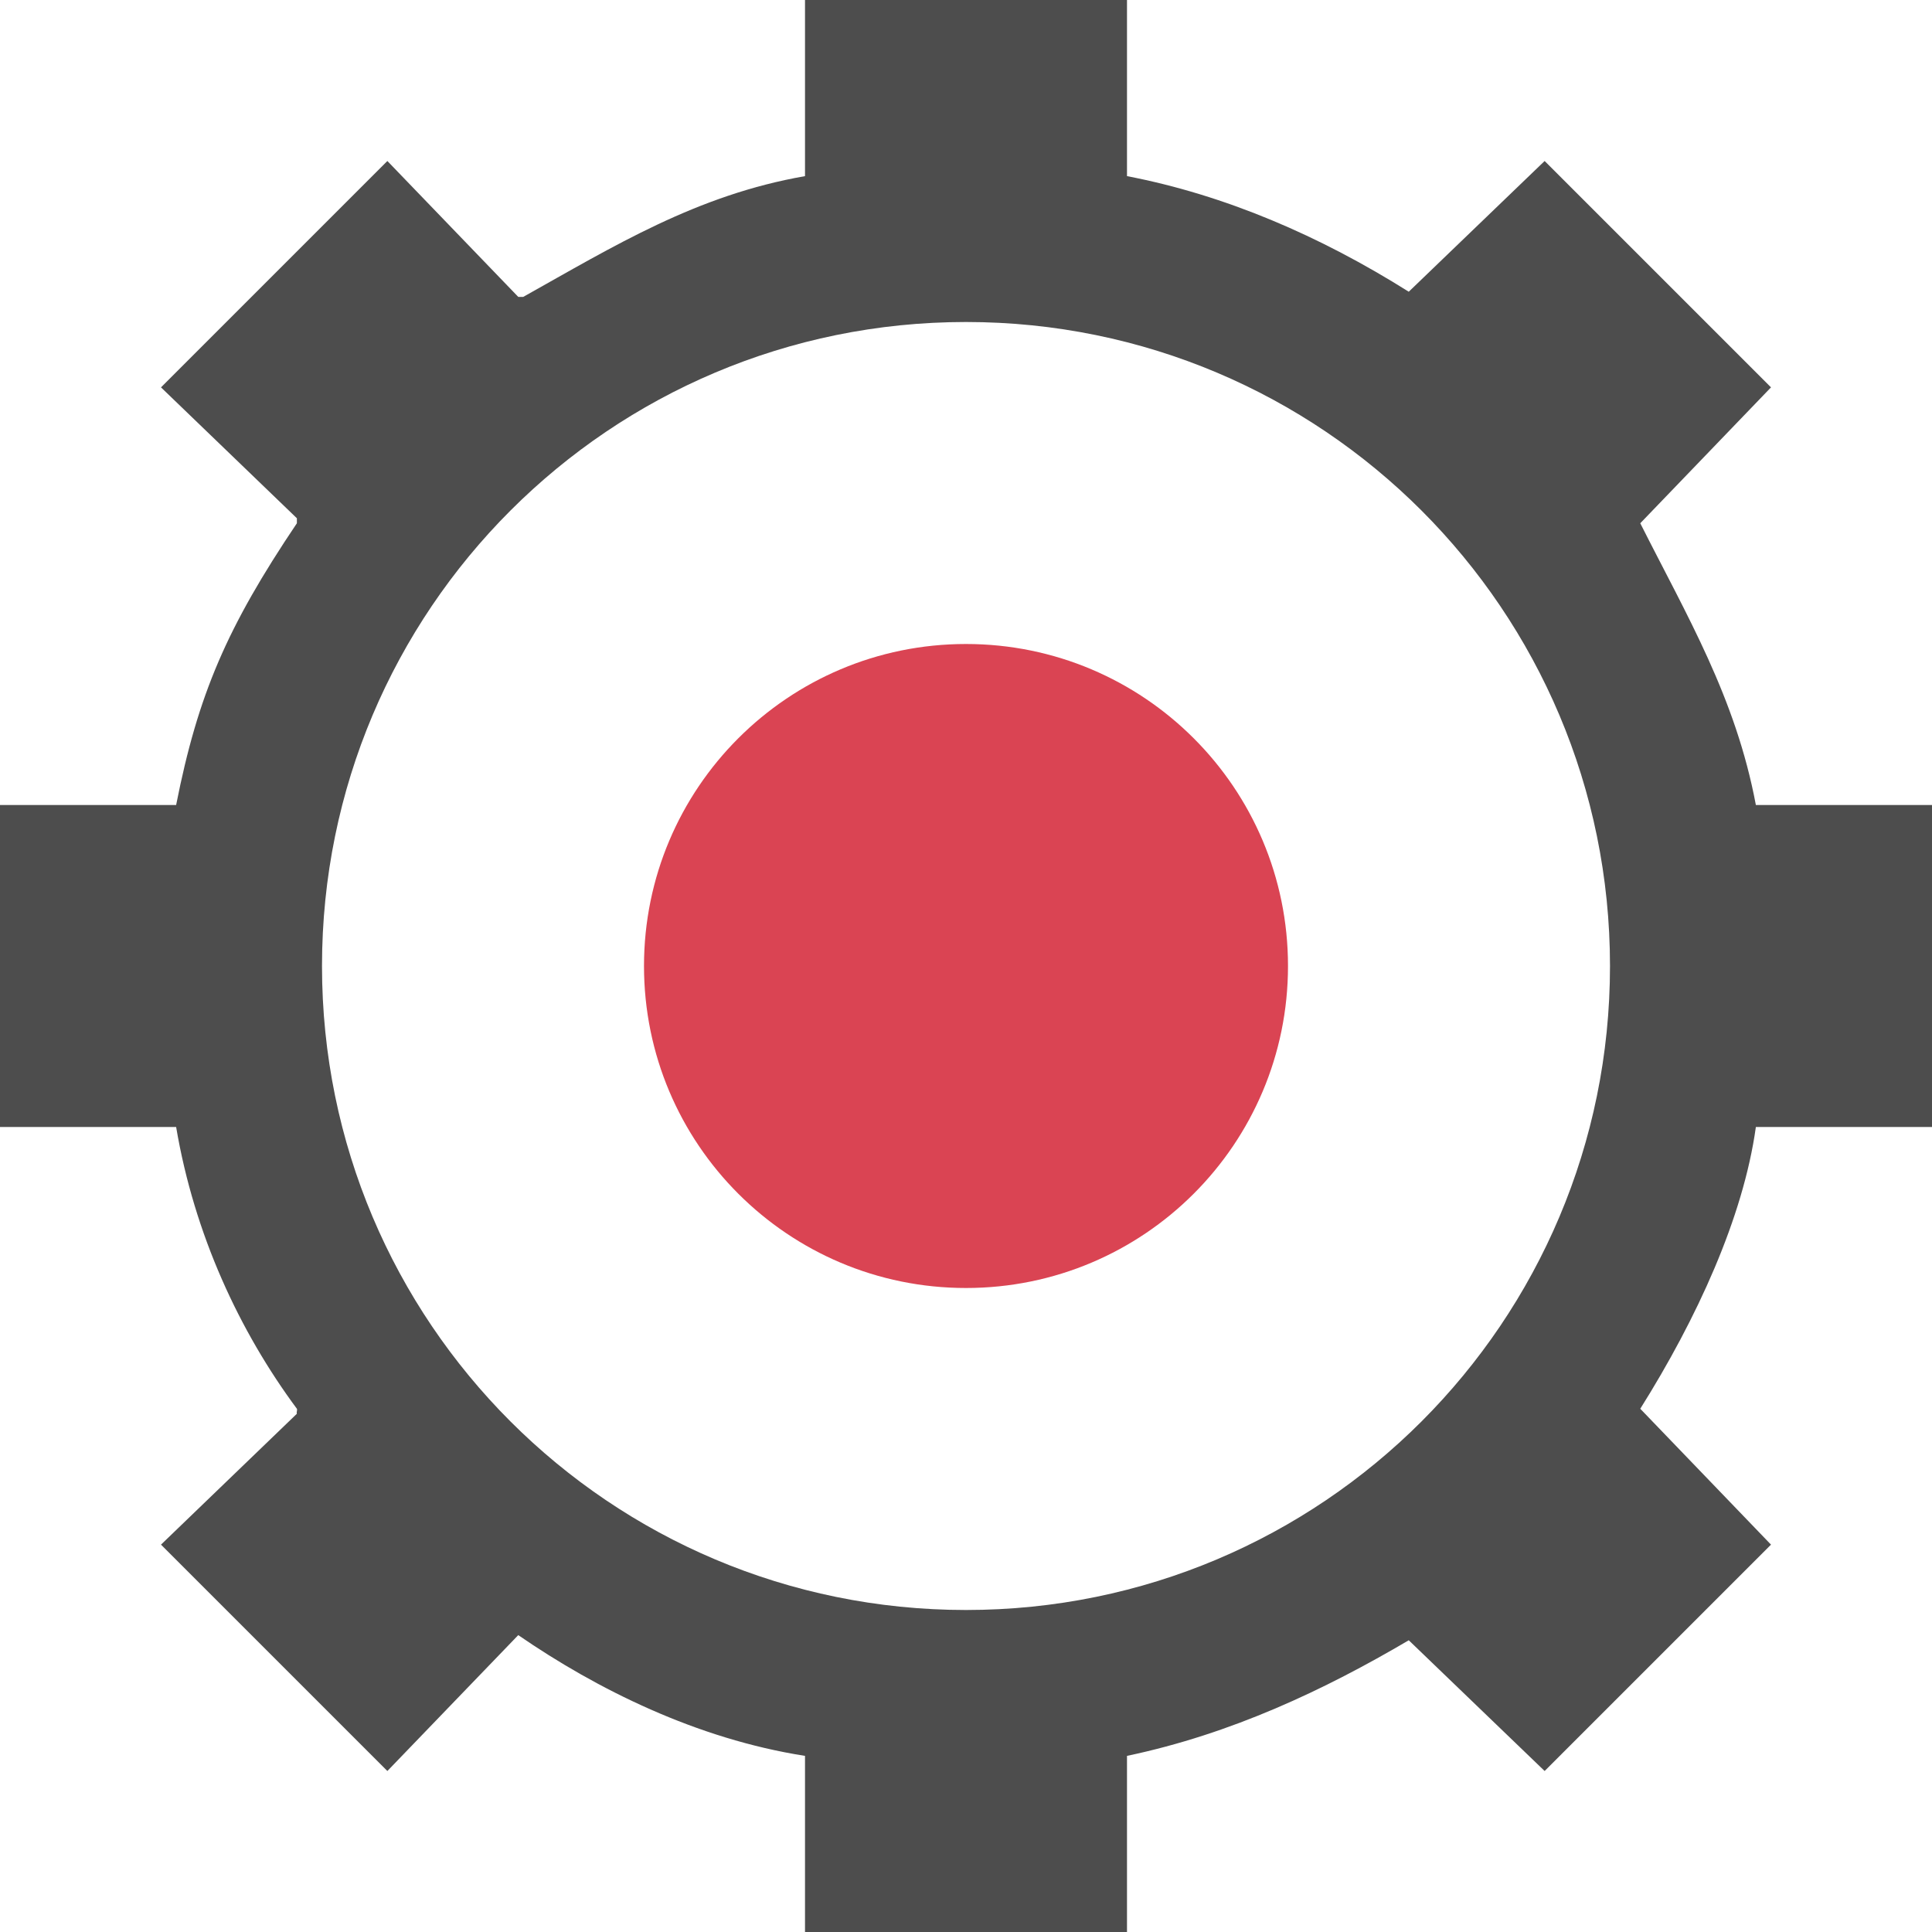 <?xml version="1.0" encoding="UTF-8"?>
<svg xmlns="http://www.w3.org/2000/svg" xmlns:xlink="http://www.w3.org/1999/xlink" width="12pt" height="12pt" viewBox="0 0 12 12" version="1.1">
<g id="surface1">
<path style=" stroke:none;fill-rule:nonzero;fill:rgb(30.196%,30.196%,30.196%);fill-opacity:1;" d="M 5 0 L 5 1.094 C 4.328 1.211 3.816 1.527 3.25 1.844 L 3.219 1.844 L 2.406 1 L 1 2.406 L 1.844 3.219 L 1.844 3.25 C 1.41 3.895 1.23 4.312 1.094 5 L 0 5 L 0 7 L 1.094 7 C 1.207 7.668 1.488 8.27 1.844 8.75 C 1.848 8.758 1.84 8.773 1.844 8.781 L 1 9.594 L 2.406 11 L 3.219 10.156 C 3.707 10.492 4.328 10.801 5 10.906 L 5 12 L 7 12 L 7 10.906 C 7.648 10.77 8.227 10.496 8.75 10.188 L 9.594 11 L 11 9.594 L 10.188 8.75 C 10.539 8.191 10.828 7.562 10.906 7 L 12 7 L 12 5 L 10.906 5 C 10.781 4.332 10.477 3.824 10.188 3.25 L 11 2.406 L 9.594 1 L 8.75 1.812 C 8.199 1.465 7.609 1.211 7 1.094 L 7 0 Z M 6 2 C 8.211 2 10 3.789 10 6 C 10 8.211 8.211 10 6 10 C 3.789 10 2 8.211 2 6 C 2 3.789 3.789 2 6 2 Z M 6 2 "/>
<path style=" stroke:none;fill-rule:nonzero;fill:rgb(85.49%,26.667%,32.549%);fill-opacity:1;" d="M 6 4 C 4.895 4 4 4.895 4 6 C 4 7.105 4.895 8 6 8 C 7.105 8 8 7.105 8 6 C 8 4.895 7.105 4 6 4 Z M 6 4 "/>
</g>
</svg>
